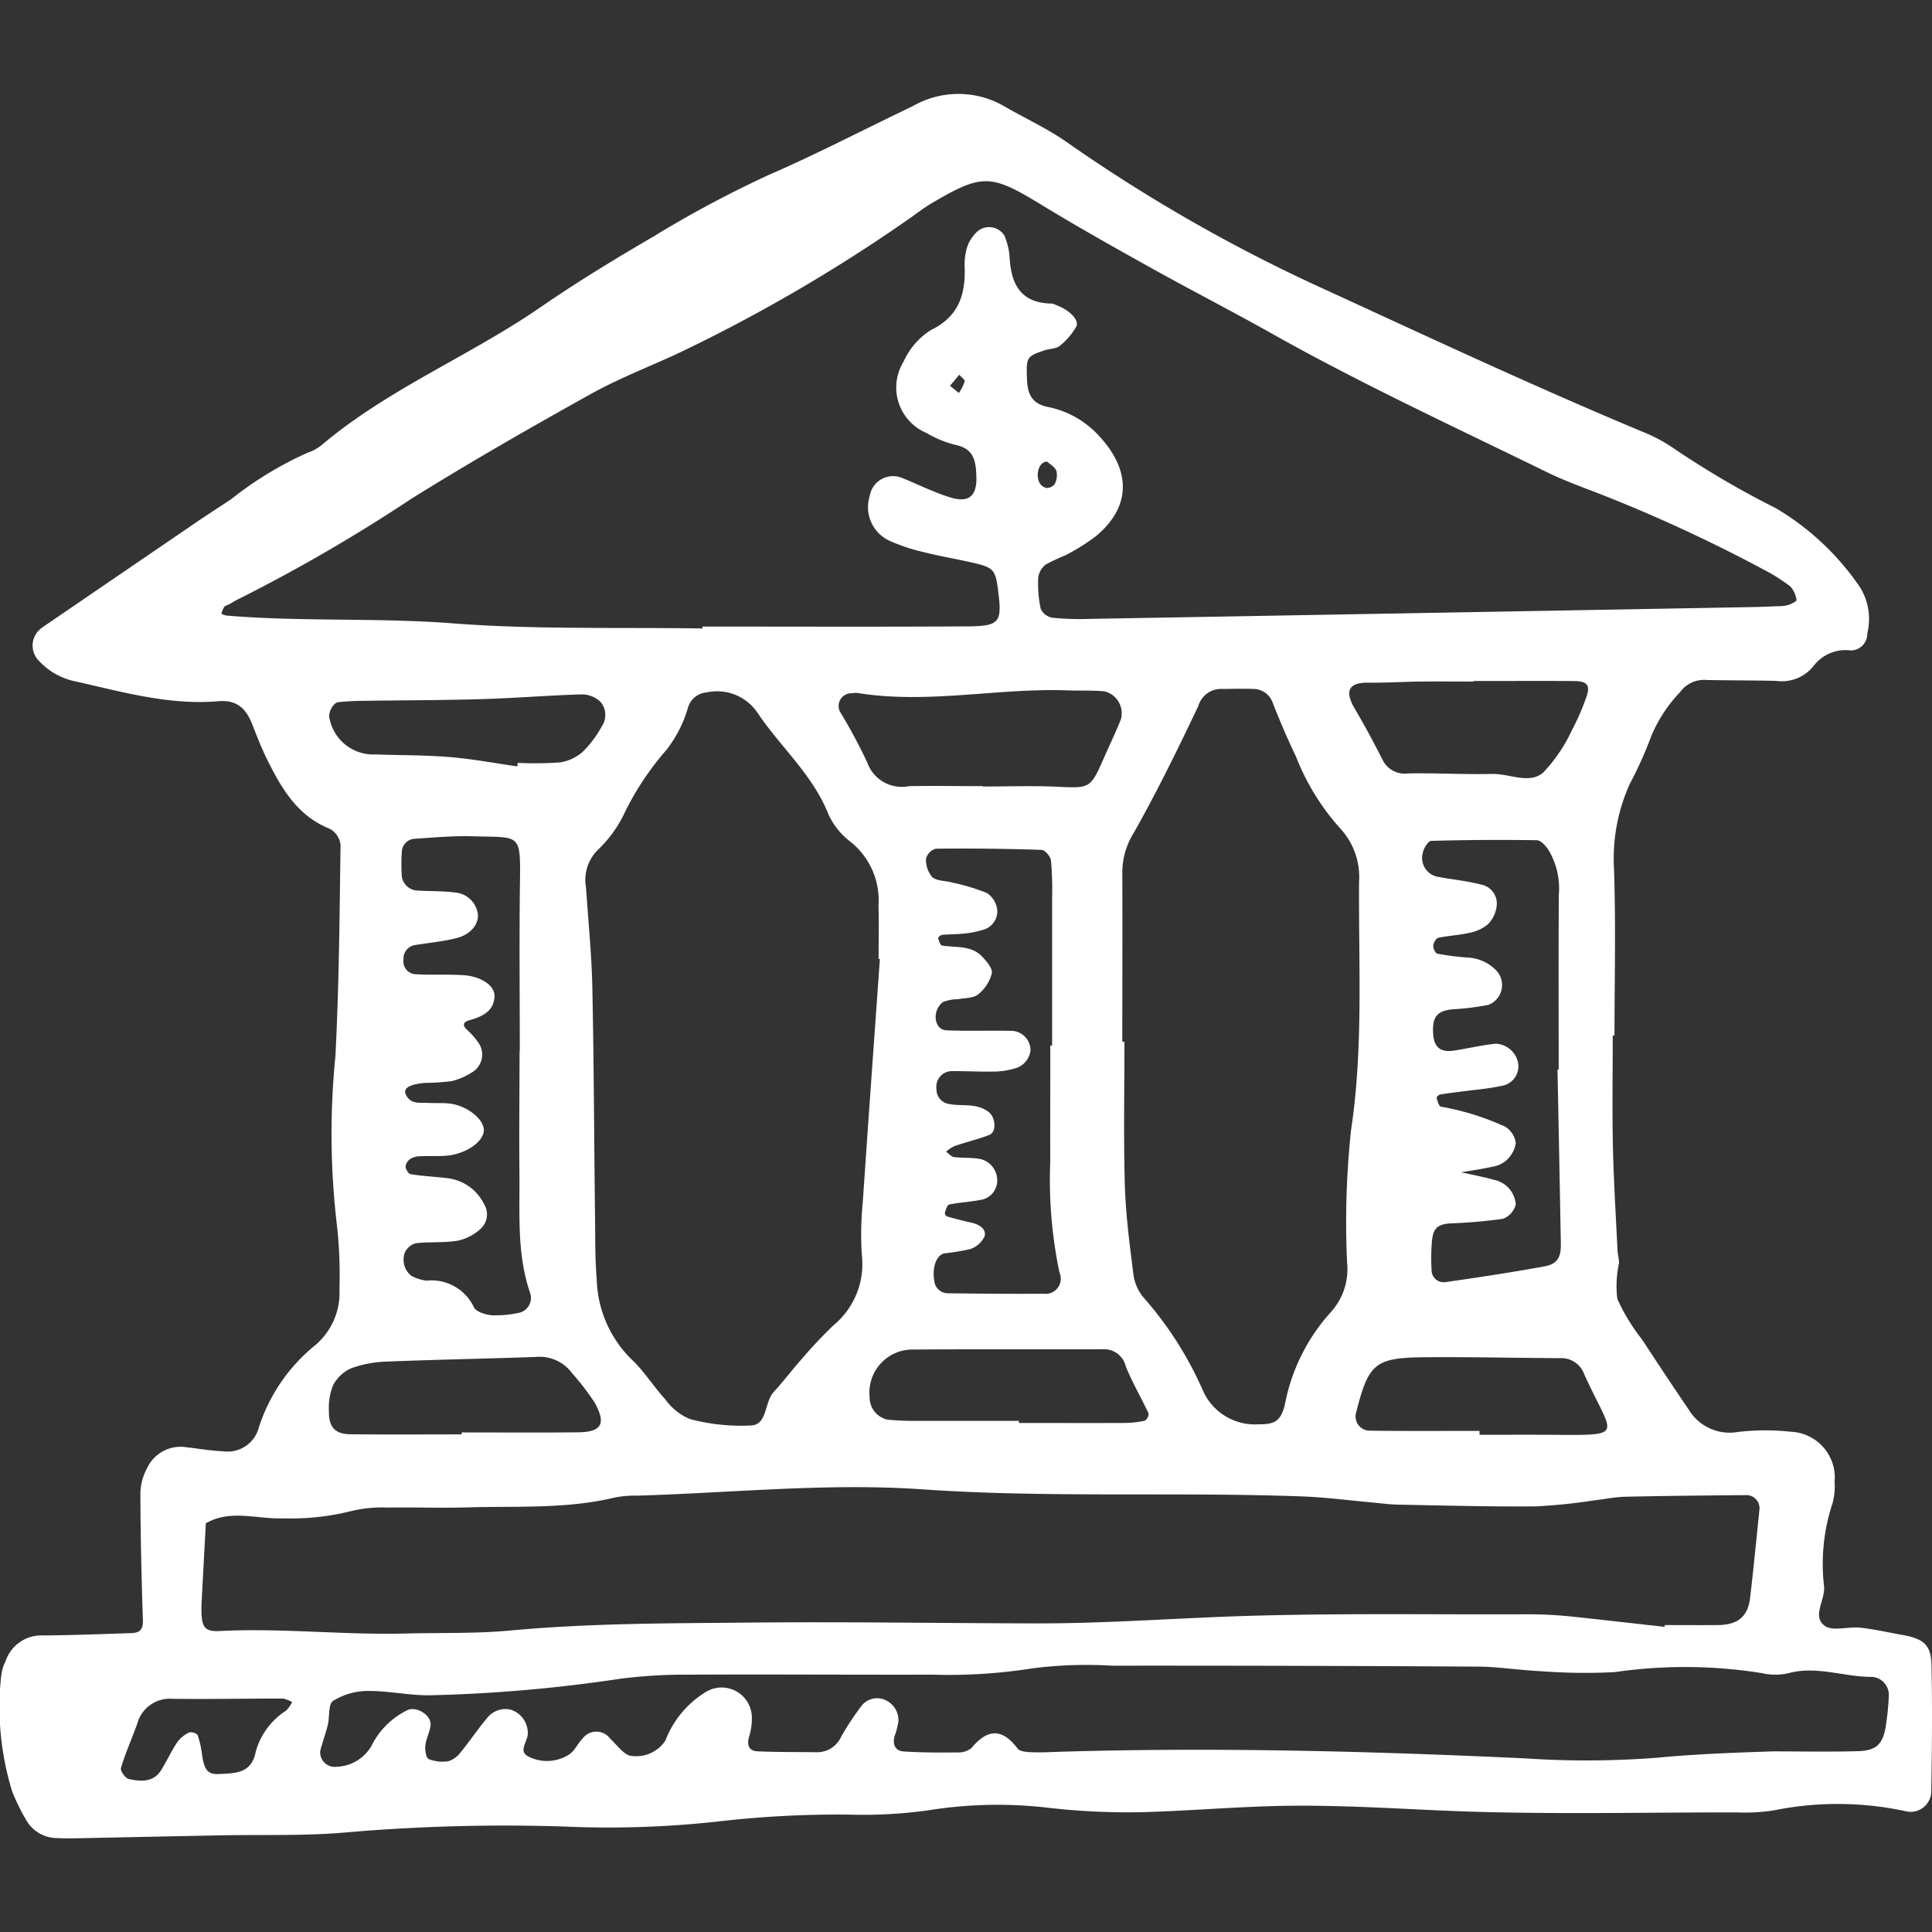 <?xml version="1.0" encoding="utf-8"?><!-- Uploaded to: SVG Repo, www.svgrepo.com, Generator: SVG Repo Mixer Tools -->
<svg fill="#fff" width="800px" height="800px" viewBox="0 -5.34 110.015 110.015" xmlns="http://www.w3.org/2000/svg">
  <rect x="0" y="-5.34" width="110.015" height="110.015" fill="#333333" stroke="none"/>
  <path id="_bank" data-name="
bank" d="M1246.827,267.807c0,2.112-.035,4.223.01,6.335.045,2.006.172,4.01.267,6.016a5.458,5.458,0,0,1,.085.6,6.059,6.059,0,0,0-.1,2.056,10.992,10.992,0,0,0,1.4,2.3c.877,1.334,1.752,2.668,2.653,3.984a2.726,2.726,0,0,0,2.83,1.29,13.5,13.5,0,0,1,3.007-.009,2.611,2.611,0,0,1,2.481,2.861,3.631,3.631,0,0,1-.113,1.194,11.023,11.023,0,0,0-.485,4.766c.061.773-.7,1.693.034,2.228.451.332,1.337.033,2.019.107.8.085,1.582.268,2.371.407,1.242.219,1.668.558,1.692,1.718.052,2.411.027,4.824-.014,7.235a1.177,1.177,0,0,1-1.5,1.081,18.386,18.386,0,0,0-7.469-.038,10.565,10.565,0,0,1-2.1.116c-5.631-.007-11.272.142-16.891-.11-3.211-.145-6.412-.342-9.625-.247-2.408.071-4.811.268-7.219.34a39.624,39.624,0,0,1-5.4-.238,24.87,24.87,0,0,0-6.9.135,26.925,26.925,0,0,1-4.5.246,59.393,59.393,0,0,0-7.508.394,56.788,56.788,0,0,1-8.733.284,105.164,105.164,0,0,0-12.337.328c-2.4.221-4.822.126-7.232.174q-3.924.078-7.842.16c-.5.01-1.006.021-1.506-.006a2.025,2.025,0,0,1-1.73-1.044,11.686,11.686,0,0,1-.788-1.614,16.282,16.282,0,0,1-.627-6.545,2.411,2.411,0,0,1,.25-.86,2.138,2.138,0,0,1,2.057-1.474c1.707-.008,3.414-.08,5.119-.133.461-.015.664-.2.647-.73-.082-2.411-.135-4.821-.145-7.23a3.148,3.148,0,0,1,.379-1.425,2.1,2.1,0,0,1,2.231-1.2c.695.08,1.388.2,2.085.229a1.841,1.841,0,0,0,2.057-1.371,9.948,9.948,0,0,1,3.195-4.66,3.9,3.9,0,0,0,1.389-3.212,25.368,25.368,0,0,0-.141-3.612,44.291,44.291,0,0,1-.091-9.61c.211-4.014.238-8.038.295-12.058a1.194,1.194,0,0,0-.592-.911c-1.844-.729-2.75-2.274-3.565-3.911-.312-.628-.578-1.282-.828-1.94-.349-.92-.828-1.523-1.978-1.424-2.848.245-5.563-.562-8.3-1.166a3.882,3.882,0,0,1-2.006-1.24,1.228,1.228,0,0,1,.1-1.639,2.086,2.086,0,0,1,.232-.19q4.348-2.969,8.695-5.936c.662-.451,1.338-.885,2.006-1.328a20.332,20.332,0,0,1,4.366-2.653,2.561,2.561,0,0,0,.79-.431c3.792-3.208,8.43-5.069,12.482-7.862,2.067-1.426,4.217-2.734,6.389-4a63.8,63.8,0,0,1,6.639-3.545c2.767-1.2,5.431-2.6,8.146-3.89a5.2,5.2,0,0,1,5.17-.026c1.211.709,2.51,1.289,3.651,2.1a92.325,92.325,0,0,0,14.908,8.474c5.929,2.727,11.844,5.489,17.867,8a8.946,8.946,0,0,1,1.6.836,51.543,51.543,0,0,0,5.964,3.506,15.109,15.109,0,0,1,4.795,4.511,3.44,3.44,0,0,1,.408,2.617.947.947,0,0,1-.939.971,2.287,2.287,0,0,0-2.115.875,2.3,2.3,0,0,1-2.137.857c-1.309-.029-2.615-.025-3.922-.048a1.692,1.692,0,0,0-1.558.7,8.169,8.169,0,0,0-1.627,2.485,23.1,23.1,0,0,1-1.233,2.743,10.312,10.312,0,0,0-.9,4.663c.121,3.212.035,6.433.035,9.651Zm-51.832-23.17c0-.036,0-.073,0-.109,5.029,0,10.059.021,15.088-.011,1.818-.012,1.965-.231,1.762-1.9-.168-1.369-.231-1.447-1.59-1.754-.881-.2-1.774-.347-2.649-.57a10.432,10.432,0,0,1-1.986-.662,2.106,2.106,0,0,1-1.1-2.547,1.343,1.343,0,0,1,1.832-1.022c.925.371,1.822.829,2.773,1.117,1.049.318,1.5-.1,1.465-1.185-.024-.841-.113-1.587-1.17-1.806a6.1,6.1,0,0,1-1.666-.683,2.806,2.806,0,0,1-1.309-4.064,4.132,4.132,0,0,1,1.543-1.79c1.649-.8,2-2.088,1.932-3.707a3.261,3.261,0,0,1,.2-1.18,2.288,2.288,0,0,1,.518-.726,1.027,1.027,0,0,1,1.546.222,3.871,3.871,0,0,1,.293,1.152c.071,1.573.6,2.7,2.407,2.723a.99.99,0,0,1,.283.1c.709.258,1.3.842,1.113,1.208a3.739,3.739,0,0,1-.943,1.1c-.209.175-.571.157-.856.252-1.013.337-1.045.413-1.015,1.479.021.86.156,1.543,1.211,1.752a5.337,5.337,0,0,1,2.855,1.6c1.887,1.994,1.879,4.072-.121,5.745a11.635,11.635,0,0,1-1.777,1.111,10.662,10.662,0,0,0-1.088.51,1.12,1.12,0,0,0-.432.738,6.844,6.844,0,0,0,.139,1.784.9.9,0,0,0,.656.509,15.354,15.354,0,0,0,2.1.069q18.852-.33,37.7-.673c.5-.008,1-.029,1.507-.051a2.3,2.3,0,0,0,.6-.066c.18-.057.488-.22.477-.277a1.418,1.418,0,0,0-.346-.774,9.971,9.971,0,0,0-1.523-.966,87.257,87.257,0,0,0-9.573-4.405c-.939-.355-1.883-.711-2.785-1.15-5.234-2.561-10.527-5.007-15.615-7.866-2.277-1.279-4.6-2.472-6.887-3.744-2.1-1.172-4.209-2.351-6.265-3.606-2.887-1.761-3.362-1.8-6.278-.077-.515.306-.986.69-1.488,1.027a92.2,92.2,0,0,1-13.025,7.551c-1.639.754-3.333,1.41-4.9,2.285-3.424,1.909-6.829,3.855-10.156,5.927a94.32,94.32,0,0,1-9.9,5.746c-.181.085-.349.2-.527.295-.086.048-.211.065-.264.137a1.821,1.821,0,0,0-.166.387,1.053,1.053,0,0,0,.277.108c4.3.363,8.625.111,12.944.448C1185.524,244.708,1190.269,244.561,1194.995,244.637Zm54.779,56.849c.006-.032.012-.065.02-.1,1,0,2.012.008,3.016,0,1.134-.012,1.709-.468,1.839-1.547.2-1.691.362-3.388.537-5.082a.748.748,0,0,0-.72-.771c-2.311.021-4.621.042-6.932.093-.6.015-1.2.144-1.793.211a32.568,32.568,0,0,1-3.287.338c-2.613.021-5.23-.049-7.848-.1-.5-.008-1-.081-1.5-.125-1.3-.116-2.6-.289-3.9-.34-7.236-.272-14.481.094-21.719-.407-5.42-.375-10.851.21-16.277.361a5.687,5.687,0,0,0-1.2.105c-2.772.669-5.6.479-8.408.563-1.508.044-3.018-.014-4.527.011a7.38,7.38,0,0,0-2.084.2,14.136,14.136,0,0,1-3.879.413c-1.469.06-2.985-.532-4.4.282q-.118,2.233-.239,4.469c-.01.2-.013.4-.008.6.024.862.209,1.109,1.038,1.066,3.517-.181,7.023.23,10.537.142,2.013-.05,4.035.012,6.032-.173,4.518-.42,9.043-.406,13.567-.45,5.433-.053,10.867.034,16.3.046,3.418.007,6.829-.215,10.243-.36,5.925-.25,11.869-.134,17.806-.159a24,24,0,0,1,2.411.12C1246.19,301.079,1247.981,301.29,1249.774,301.486Zm-44.679-38.026-.073-.006c0-1.006.028-2.012-.005-3.016a4.273,4.273,0,0,0-1.637-3.689,4.014,4.014,0,0,1-1.266-1.66c-.912-2.188-2.7-3.734-3.98-5.643a2.775,2.775,0,0,0-2.906-1.168,1.2,1.2,0,0,0-1.061.874,7.194,7.194,0,0,1-1.209,2.379,16.3,16.3,0,0,0-2.471,3.752,7.077,7.077,0,0,1-1.41,1.923,2.4,2.4,0,0,0-.715,2.182c.127,1.9.321,3.8.36,5.707.092,4.422.1,8.847.156,13.271.012,1.106,0,2.216.092,3.317a6.649,6.649,0,0,0,1.978,4.568c.725.672,1.258,1.553,1.932,2.287a3.3,3.3,0,0,0,1.385,1.113,11.3,11.3,0,0,0,3.541.366c.888-.082.709-1.326,1.248-1.909s1.021-1.232,1.554-1.83a26.939,26.939,0,0,1,1.858-1.973,4.52,4.52,0,0,0,1.6-4.017,18.741,18.741,0,0,1,.058-3.013C1204.435,272.67,1204.769,268.066,1205.095,263.46Zm13.806,4.705h.121c0,2.717-.056,5.436.022,8.151.049,1.7.273,3.4.488,5.087a2.521,2.521,0,0,0,.572,1.324,20.372,20.372,0,0,1,3.393,5.319,3.232,3.232,0,0,0,3.156,1.908c.916.008,1.264-.174,1.5-1.1a10.865,10.865,0,0,1,2.655-5.325,3.629,3.629,0,0,0,.892-2.774,49.635,49.635,0,0,1,.223-7.535c.711-4.717.424-9.433.459-14.152a4.072,4.072,0,0,0-1.078-3.051,13.337,13.337,0,0,1-2.508-4.074c-.481-.992-.908-2.01-1.316-3.034a1.177,1.177,0,0,0-1.122-.83c-.6-.021-1.207,0-1.81,0a1.345,1.345,0,0,0-1.316.965c-1.161,2.444-2.35,4.879-3.68,7.231a4.256,4.256,0,0,0-.652,2.238C1218.913,261.726,1218.9,264.946,1218.9,268.165Zm37.051,40.414c1.608,0,3.217.033,4.822-.012,1.059-.027,1.434-.392,1.6-1.419a15.033,15.033,0,0,0,.176-1.8,1.035,1.035,0,0,0-.934-1.011c-1.6.015-3.156-.649-4.781-.212a3.309,3.309,0,0,1-1.5,0,27.792,27.792,0,0,0-8.4-.059,33.291,33.291,0,0,1-4.212-.054c-1.2-.053-2.4-.254-3.6-.26q-10.413-.061-20.824-.053a24.241,24.241,0,0,0-4.516.152,30.562,30.562,0,0,1-5.7.359c-4.627.011-9.256-.023-13.883,0a29.18,29.18,0,0,0-3.912.236,85.711,85.711,0,0,1-10.785.938c-1.2.017-2.4-.26-3.6-.246a3.771,3.771,0,0,0-1.95.57c-.279.186-.181.914-.3,1.387s-.3.957-.423,1.443a.825.825,0,0,0,.908.918,2.392,2.392,0,0,0,1.992-1.162,4.467,4.467,0,0,1,2.1-2.081c.521-.2,1.349.329,1.281.888-.051.394-.26.768-.3,1.162-.027.253.045.689.195.754a2.092,2.092,0,0,0,1.135.117,1.412,1.412,0,0,0,.7-.528c.51-.621.957-1.291,1.473-1.908a1.332,1.332,0,0,1,1.339-.5,1.39,1.39,0,0,1,.993,1.35c.019.453-.588,1.031.052,1.332a2.329,2.329,0,0,0,2.3-.123c.319-.209.492-.629.772-.912a.975.975,0,0,1,1.566.007c.36.326.66.786,1.08.961a1.992,1.992,0,0,0,2.065-.849,5.589,5.589,0,0,1,2.261-2.742,1.723,1.723,0,0,1,2.662,1.355,3.517,3.517,0,0,1-.16,1.182c-.134.487.008.8.5.817,1.1.048,2.209.038,3.317.05a1.494,1.494,0,0,0,1.432-.89,16.367,16.367,0,0,1,1.164-1.759,1.119,1.119,0,0,1,1.353-.318,1.249,1.249,0,0,1,.74,1.208,4.368,4.368,0,0,1-.224.869c-.121.466.062.82.527.848,1,.064,2.012.067,3.014.054a1.227,1.227,0,0,0,.838-.243c.912-1.1,1.74-1.156,2.634.023.139.183.555.2.844.211.6.019,1.207-.019,1.811-.036,8.74-.252,17.472-.024,26.2.382a52.391,52.391,0,0,0,7.539-.033C1251.55,308.731,1253.741,308.651,1255.952,308.579Zm-12.271-38.822h.068c0-3.315-.014-6.627.008-9.94a4.273,4.273,0,0,0-.6-2.587c-.158-.227-.427-.532-.648-.536q-3.009-.047-6.014.037c-.17,0-.428.407-.478.658a1.091,1.091,0,0,0,.818,1.382c.883.17,1.787.245,2.646.488a1.094,1.094,0,0,1,.735,1.191,1.784,1.784,0,0,1-.494,1.03,2.346,2.346,0,0,1-1.067.49c-.576.136-1.175.156-1.756.28-.13.028-.283.282-.293.44s.124.445.235.465a14.823,14.823,0,0,0,1.746.221,2.428,2.428,0,0,1,1.6.727,1.21,1.21,0,0,1-.437,1.966,15.124,15.124,0,0,1-2.068.256c-.871.09-1.145.442-1.08,1.41.05.754.42,1.056,1.189.938.789-.121,1.568-.309,2.361-.391a1.358,1.358,0,0,1,1.282,1.065,1.126,1.126,0,0,1-.914,1.33c-.774.172-1.575.23-2.364.336-.386.053-.773.094-1.156.161-.082.015-.215.147-.2.191.051.181.119.468.238.5a15,15,0,0,1,3.678,1.148,1.3,1.3,0,0,1,.59.923,1.662,1.662,0,0,1-.537.989,1.617,1.617,0,0,1-.805.363c-.582.133-1.178.214-1.768.315.616.137,1.239.255,1.848.424a1.617,1.617,0,0,1,.785.4,1.586,1.586,0,0,1,.477,1.009,1.18,1.18,0,0,1-.737.817,29.209,29.209,0,0,1-2.98.26c-.768.052-1.014.291-1.066,1.132a10.891,10.891,0,0,0-.012,1.5.689.689,0,0,0,.785.713c1.879-.267,3.754-.554,5.621-.892.742-.133.969-.5.955-1.279Q1243.783,274.724,1243.681,269.757Zm-28.885-1.374h.107q0-4.221,0-8.439a17.978,17.978,0,0,0-.066-2.1c-.029-.229-.346-.6-.539-.6q-3.009-.1-6.014-.067a.8.8,0,0,0-.558.563,1.493,1.493,0,0,0,.349,1.053c.262.23.743.2,1.123.307a11.843,11.843,0,0,1,1.992.6,1.353,1.353,0,0,1,.588.942,1.087,1.087,0,0,1-.791,1.147,5.036,5.036,0,0,1-1.166.225c-.394.045-.8.033-1.193.072-.08.006-.227.143-.213.185.041.153.117.4.215.419.779.131,1.645-.026,2.266.609.267.272.629.7.574.975a2.24,2.24,0,0,1-.781,1.2c-.274.222-.752.2-1.141.272a2.416,2.416,0,0,0-.867.165,1.116,1.116,0,0,0-.405.732c-.039.411.147.855.61.876,1.2.052,2.4.005,3.607.03a1.114,1.114,0,0,1,1.18,1.086,1.194,1.194,0,0,1-.92,1.061,4.19,4.19,0,0,1-1.18.172c-.8.015-1.607-.032-2.41-.025a.89.89,0,0,0-.845,1.019.836.836,0,0,0,.691.847c.769.161,1.611-.086,2.31.487.362.3.432,1.115.01,1.279-.644.251-1.326.41-1.982.633a2.076,2.076,0,0,0-.479.32c.149.107.287.285.446.307.494.064,1,.021,1.492.11a1.25,1.25,0,0,1,.967,1.335,1.115,1.115,0,0,1-.971,1c-.58.113-1.176.139-1.754.257-.115.023-.195.291-.252.459a.253.253,0,0,0,.121.222c.469.133.941.254,1.416.36.428.1.83.358.729.764a1.39,1.39,0,0,1-.827.736,12.872,12.872,0,0,1-1.472.242c-.453.107-.7.81-.573,1.546a.783.783,0,0,0,.8.727c1.809.022,3.617.039,5.424.025a.862.862,0,0,0,.91-1.2,25.571,25.571,0,0,1-.527-6.283C1214.792,272.8,1214.8,270.593,1214.8,268.383Zm-30.219.326h.014c0-3.217-.035-6.435.01-9.649.039-2.807,0-2.511-2.674-2.59-1.1-.031-2.209.066-3.31.142a.769.769,0,0,0-.744.78,9.286,9.286,0,0,0-.008,1.2.935.935,0,0,0,.916.969c.7.043,1.41.019,2.1.108a1.428,1.428,0,0,1,1.295,1.085c.16.606-.3,1.279-1.158,1.506-.769.2-1.574.269-2.361.4a.775.775,0,0,0-.688.826.73.73,0,0,0,.664.837c.9.055,1.809,0,2.711.053,1.045.059,1.852.605,1.809,1.238-.059.844-.725,1.125-1.424,1.33-.352.1-.434.264-.141.547a4.065,4.065,0,0,1,.6.669,1.179,1.179,0,0,1-.381,1.789,3.63,3.63,0,0,1-1.1.464,13.007,13.007,0,0,1-1.5.1c-.892.071-1.271.3-1.109.657.275.586.809.455,1.281.482.4.024.807-.008,1.2.035,1.014.111,2.01.918,1.963,1.559s-1.039,1.317-2.107,1.41c-.5.045-1,.008-1.506.033a1.143,1.143,0,0,0-.561.145.636.636,0,0,0-.283.441c.006.155.168.42.291.438.688.107,1.383.142,2.072.224a2.67,2.67,0,0,1,2.12,1.5,1.108,1.108,0,0,1-.207,1.384,2.753,2.753,0,0,1-1.3.676c-.786.133-1.606.055-2.4.148a.97.97,0,0,0-.613.523,1.171,1.171,0,0,0,.379,1.341,2.582,2.582,0,0,0,.844.265,2.67,2.67,0,0,1,2.705,1.51c.117.26.65.426,1.008.46a6.194,6.194,0,0,0,1.5-.126.868.868,0,0,0,.7-1.125c-.773-2.242-.588-4.561-.613-6.861S1184.577,271.021,1184.577,268.709Zm26.381-15.093v.02c1.4,0,2.807-.051,4.2.012,1.91.087,1.92.116,2.686-1.62.322-.732.668-1.455.97-2.2a1.285,1.285,0,0,0-.931-1.613c-.7-.063-1.4-.028-2.1-.053-3.994-.146-7.978.8-11.982.144a1.324,1.324,0,0,0-.3.02.727.727,0,0,0-.686,1.035,30.914,30.914,0,0,1,1.559,2.9,2.087,2.087,0,0,0,2.373,1.356C1208.153,253.588,1209.556,253.616,1210.958,253.616Zm27.945-5.988v.031c-1,0-2-.01-3,0s-2,.077-3,.064c-1.273-.016-1.271.624-.756,1.5.559.943,1.075,1.916,1.573,2.892a1.4,1.4,0,0,0,1.457.774c1.6-.024,3.2.064,4.8.031.974-.022,2.087.6,2.886-.074a9.054,9.054,0,0,0,1.653-2.444,12.439,12.439,0,0,0,.726-1.638c.354-.868.209-1.129-.648-1.135C1242.7,247.62,1240.8,247.628,1238.9,247.628Zm-25.892,42.129v.121c2,0,3.994.007,5.988,0a5.685,5.685,0,0,0,1.18-.129.483.483,0,0,0,.218-.412c-.419-.9-.933-1.766-1.3-2.687a1.267,1.267,0,0,0-1.3-.969c-3.594.012-7.188-.011-10.779.015a2.454,2.454,0,0,0-2.506,2.706,1.291,1.291,0,0,0,1.025,1.287,14.492,14.492,0,0,0,1.488.069C1209.019,289.761,1211.017,289.757,1213.011,289.757Zm-31.728.771v-.111c2.209,0,4.419.018,6.628-.007,1.537-.016,1.5-.653.949-1.684a14.384,14.384,0,0,0-1.273-1.66,2.308,2.308,0,0,0-2.094-.947c-2.81.1-5.624.148-8.433.262a6.62,6.62,0,0,0-2.066.38,2.148,2.148,0,0,0-1.039.978,3.416,3.416,0,0,0-.233,1.454c-.015.921.342,1.318,1.229,1.328C1177.062,290.544,1179.173,290.528,1181.283,290.528Zm57.96-.2v.223c1.3,0,2.6-.005,3.895,0,4.543.021,3.707.191,2.064-3.451a1.388,1.388,0,0,0-1.387-.913c-2.6-.011-5.193-.078-7.791-.05-2.736.031-3.111.377-3.8,3.115a.81.81,0,0,0,.726,1.064C1235.05,290.345,1237.146,290.329,1239.243,290.329Zm-54.791-37.839c.008-.067.014-.133.022-.2a19.961,19.961,0,0,0,2.41-.027,2.52,2.52,0,0,0,1.3-.612,6.19,6.19,0,0,0,1.076-1.439,1.151,1.151,0,0,0-.084-1.406,1.555,1.555,0,0,0-1.057-.416c-1.906.055-3.807.217-5.712.271-2.313.068-4.627.063-6.94.1-.4.006-.8.031-1.2.07-.314.031-.619.631-.506.957a2.544,2.544,0,0,0,2.621,2.022c1.406.051,2.815.034,4.213.15C1181.89,252.064,1183.169,252.308,1184.452,252.49Zm-17.025,57.381c1-.044,1.885-.042,2.125-1.262a4.069,4.069,0,0,1,1.737-2.354,1.987,1.987,0,0,0,.338-.478,1.618,1.618,0,0,0-.526-.206c-2.1,0-4.187.041-6.281.016a1.921,1.921,0,0,0-2.016,1.428c-.3.839-.67,1.659-.926,2.511-.046.161.25.586.448.628.687.148,1.412.206,1.859-.53.311-.51.563-1.057.891-1.553a1.828,1.828,0,0,1,.672-.563.525.525,0,0,1,.494.135,5.255,5.255,0,0,1,.254,1.118C1166.621,309.646,1166.83,309.884,1167.427,309.871Zm47.2-74.731c-.445-.018-.676.656-.461,1.163a.616.616,0,0,0,.4.333.569.569,0,0,0,.481-.217,1.085,1.085,0,0,0,.1-.754C1215.06,235.435,1214.772,235.278,1214.626,235.14Zm-5.033-3.912a2.5,2.5,0,0,0,.33-.659c.019-.1-.2-.252-.309-.38q-.261.315-.525.63Z" transform="translate(-1154.992 -214.189)" fill-rule="evenodd"/>
</svg>